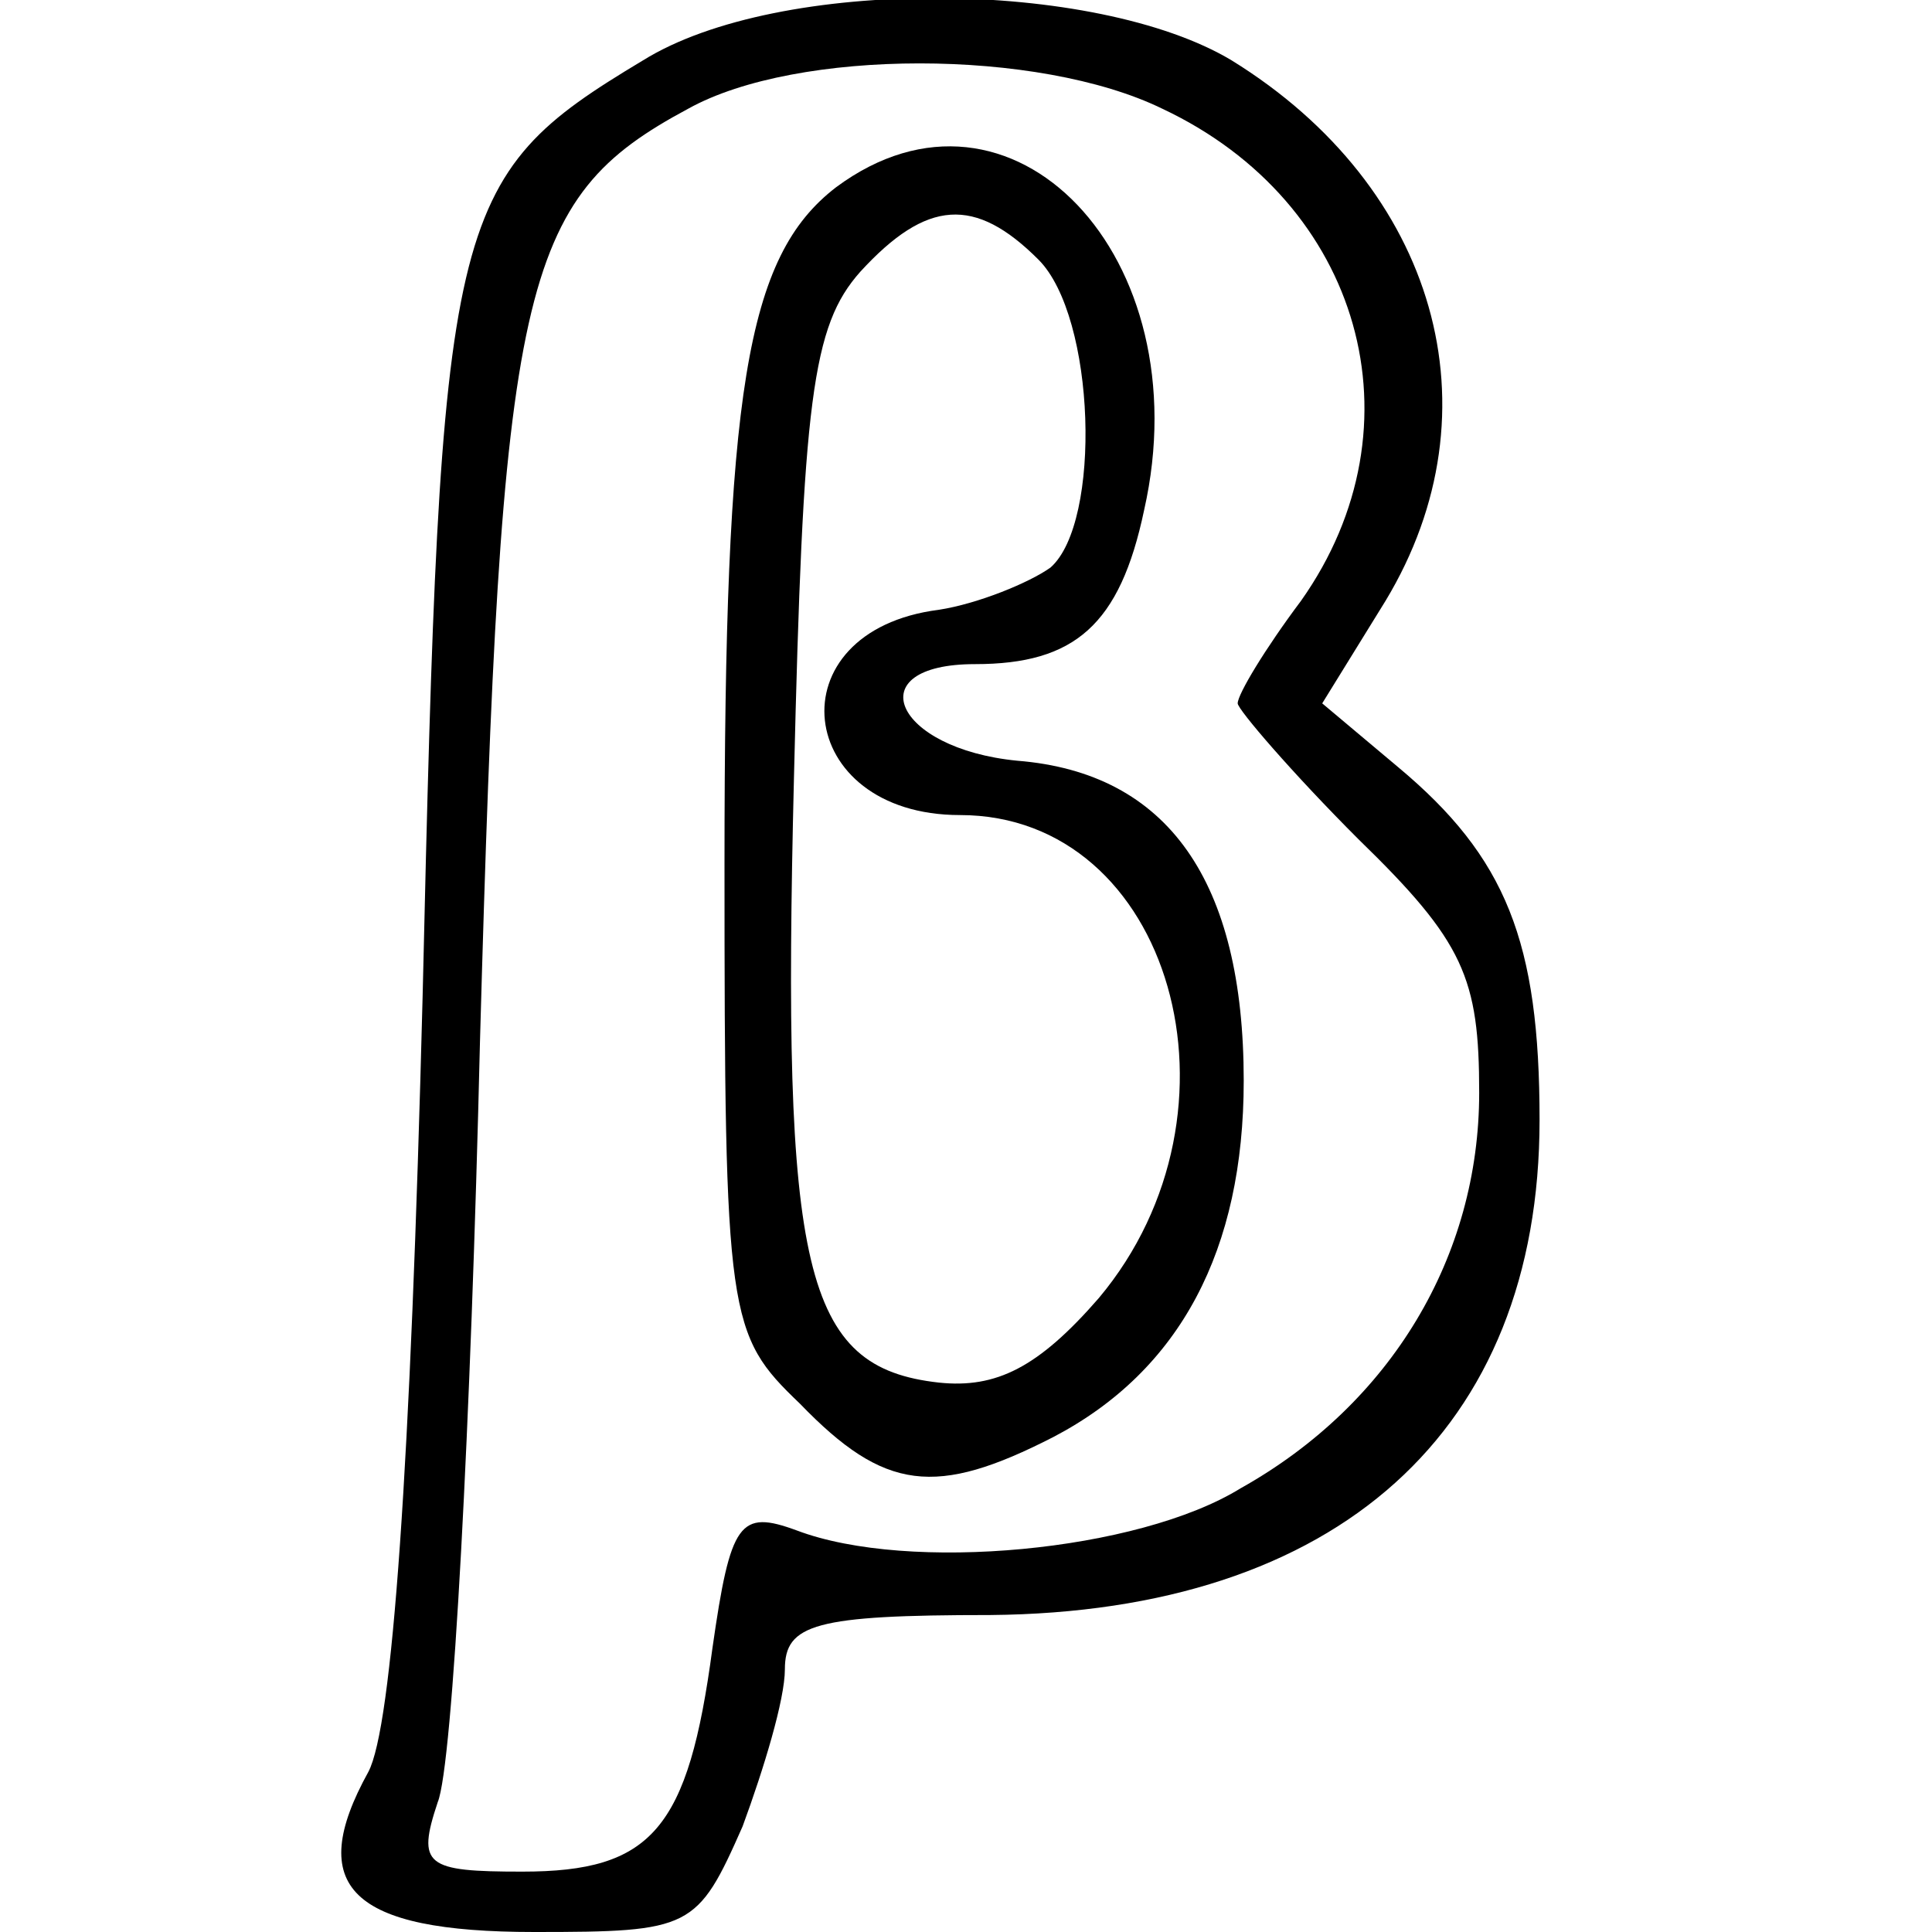 <?xml version="1.0" standalone="no"?>
<!DOCTYPE svg PUBLIC "-//W3C//DTD SVG 20010904//EN"
 "http://www.w3.org/TR/2001/REC-SVG-20010904/DTD/svg10.dtd">
<svg version="1.0" xmlns="http://www.w3.org/2000/svg"
 width="64pt" height="64pt" viewBox="0 0 64 64"
 preserveAspectRatio="xMidYMid meet">
<g transform="translate(0,64) scale(0.1,-0.1)"
fill="#000000" stroke="none">
<path d="M213 620 c-65 -39 -67 -50 -73 -310 -4 -156 -10 -242 -18 -257 -21
-38 -6 -53 55 -53 52 0 54 1 69 35 7 19 14 42 14 52 0 15 10 18 68 18 115 1
182 61 182 164 0 59 -11 87 -47 117 l-25 21 21 34 c38 63 17 137 -51 179 -45
27 -150 28 -195 0z m172 -16 c66 -31 87 -105 46 -163 -12 -16 -21 -31 -21 -34
0 -2 18 -23 40 -45 35 -34 40 -46 40 -84 0 -54 -29 -103 -79 -131 -34 -21
-110 -28 -147 -14 -19 7 -22 3 -28 -39 -8 -60 -20 -74 -63 -74 -32 0 -35 2
-28 23 5 12 11 126 14 252 7 252 13 279 69 309 36 20 116 20 157 0z"/>
<path d="M277 578 c-30 -23 -37 -68 -37 -224 0 -151 1 -156 25 -179 28 -29 45
-31 84 -11 42 22 63 62 63 118 0 66 -25 102 -75 106 -41 4 -53 32 -14 32 33 0
48 13 56 51 19 84 -44 150 -102 107z m67 -24 c19 -19 21 -87 4 -102 -7 -5 -24
-12 -37 -14 -55 -7 -48 -68 7 -68 70 0 98 -98 46 -160 -20 -23 -34 -30 -53
-28 -45 5 -52 37 -48 200 3 126 6 150 22 168 22 24 38 25 59 4z"/>
</g>
</svg>
